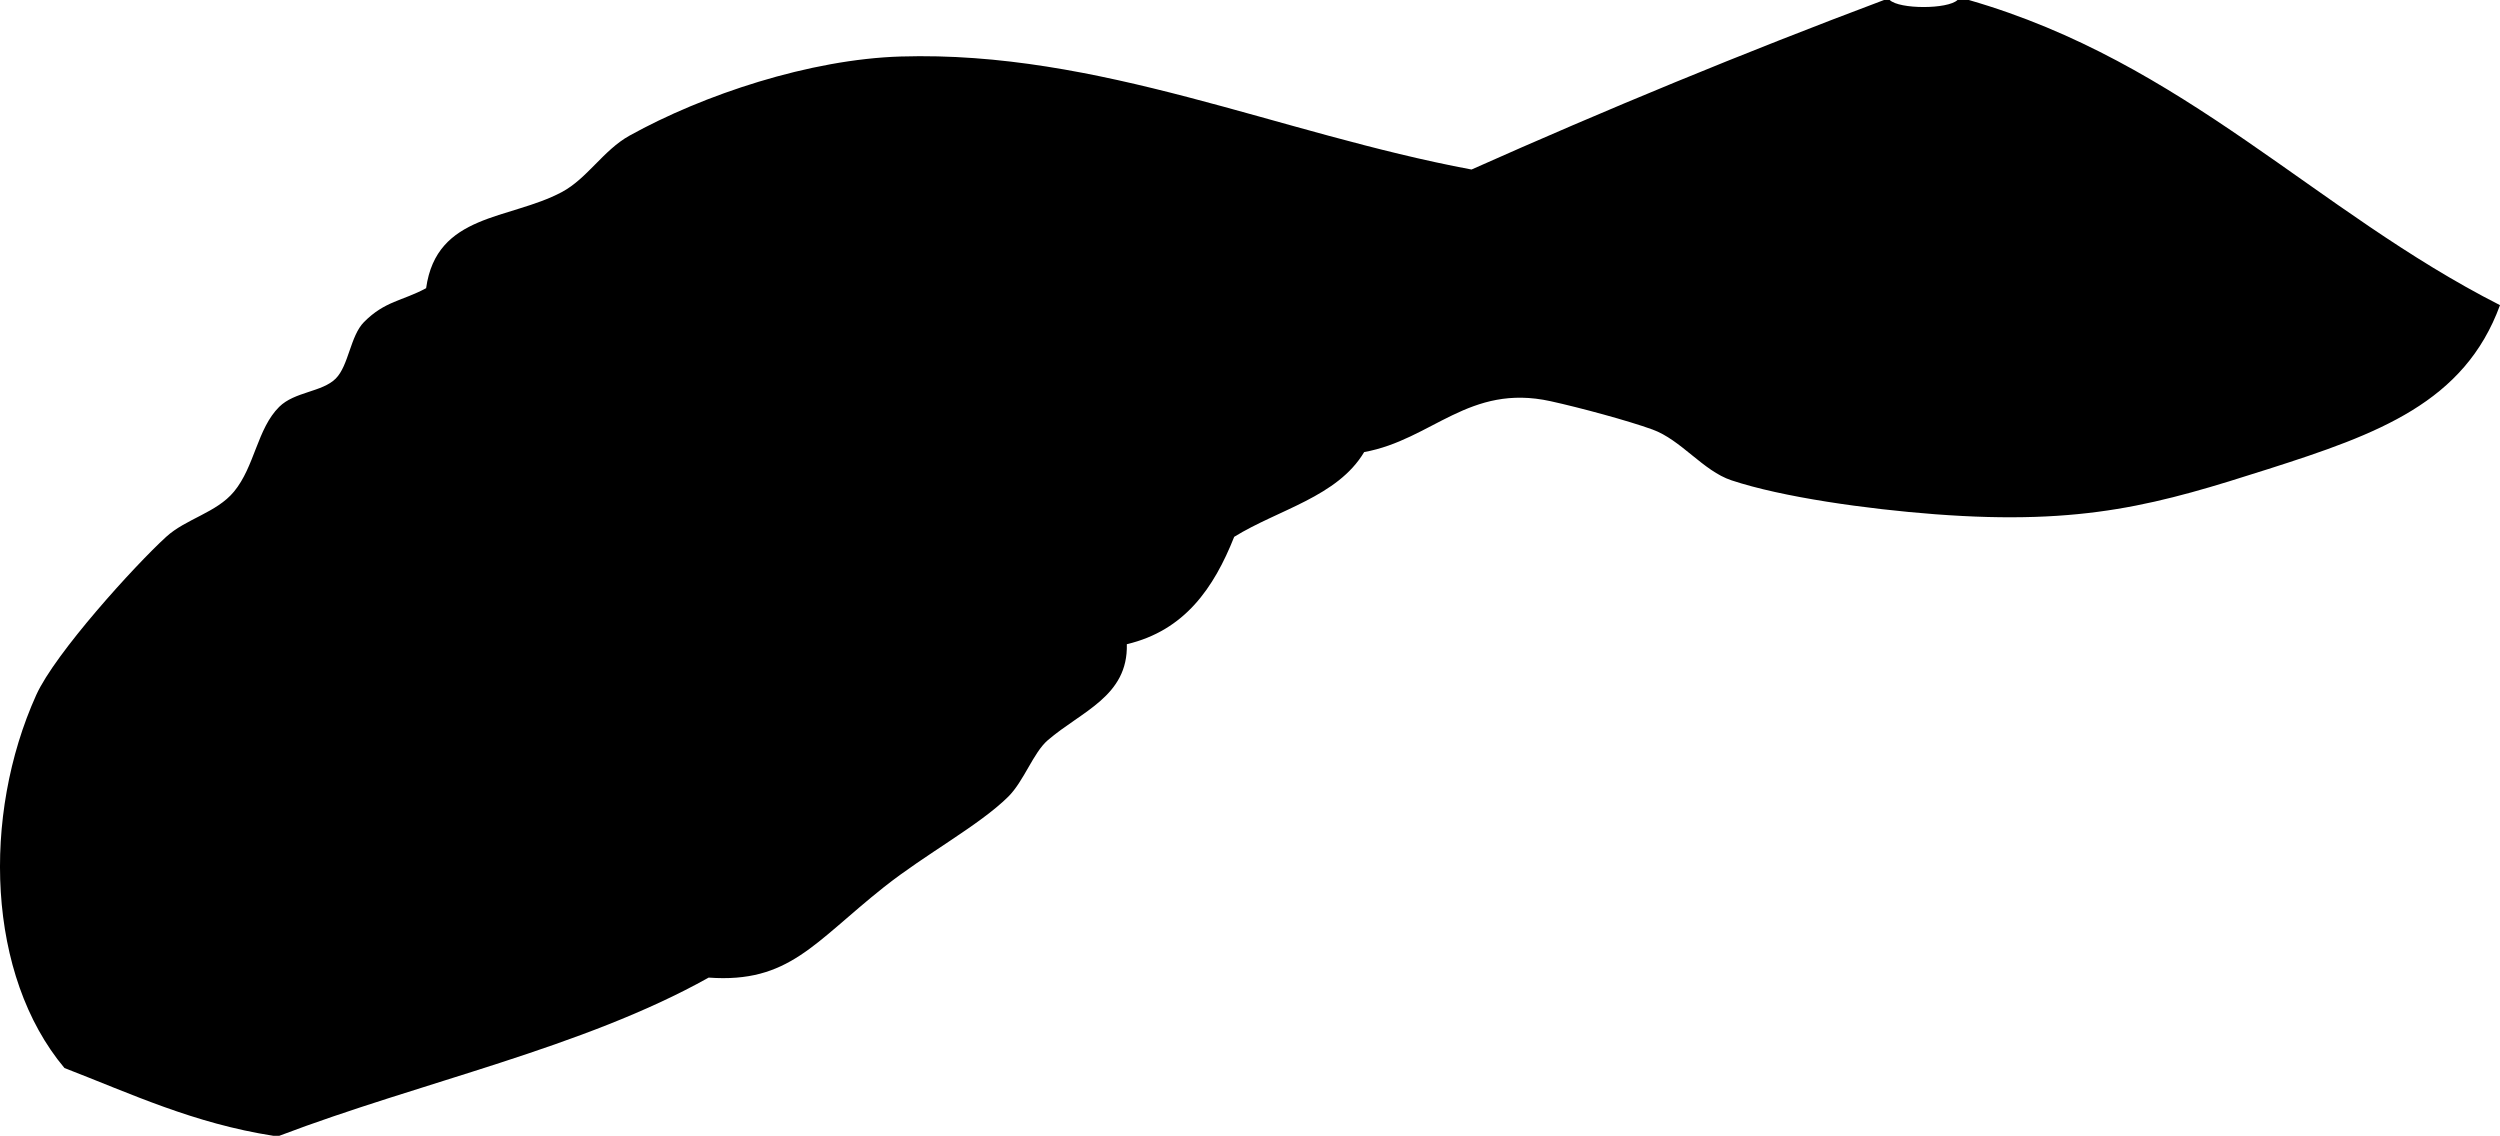 <svg xmlns="http://www.w3.org/2000/svg" xmlns:dc="http://dublincore.org/documents/dcmi-terms/" height="201" version="1.2" viewBox="0 0 442.407 201" width="442.407" overflow="inherit"><path d="M333.407 0h1c1.725 1.658 10.275 1.658 12 0h2c38.292 11.042 61.285 37.381 94 54-6.301 17.221-21.523 22.783-41 29-19.316 6.166-32.367 10.021-59 8-12.096-.918-27.037-3.018-36-6-5.034-1.675-8.9-7.155-14-9-4.3-1.556-12.775-3.849-18-5-14.451-3.183-20.979 6.822-33 9-4.733 7.934-15.176 10.158-23 15-3.602 9.064-8.76 16.573-19 19 .241 9.227-8.054 11.868-14 17-2.55 2.201-4.221 7.254-7 10-5.14 5.078-14.583 10.112-22 16-12.393 9.837-16.819 17.021-31 16-22.229 12.438-50.884 18.449-76 28h-1c-14.132-2.201-25.22-7.446-37-12-13.747-16.395-14.634-44.64-5-66 3.333-7.39 17.433-22.917 23-28 3.505-3.2 8.901-4.256 12-8 3.67-4.435 4.106-11.142 8-15 2.731-2.706 7.591-2.597 10-5 2.306-2.301 2.574-7.552 5-10 3.723-3.757 6.771-3.714 11-6 1.847-13.262 14.708-12.057 24-17 4.521-2.406 7.353-7.42 12-10 13.059-7.249 31.908-13.512 48-14 35.104-1.064 66.773 13.595 101 20 23.747-10.587 48.044-20.622 73-30z" fill-rule="evenodd"/></svg>